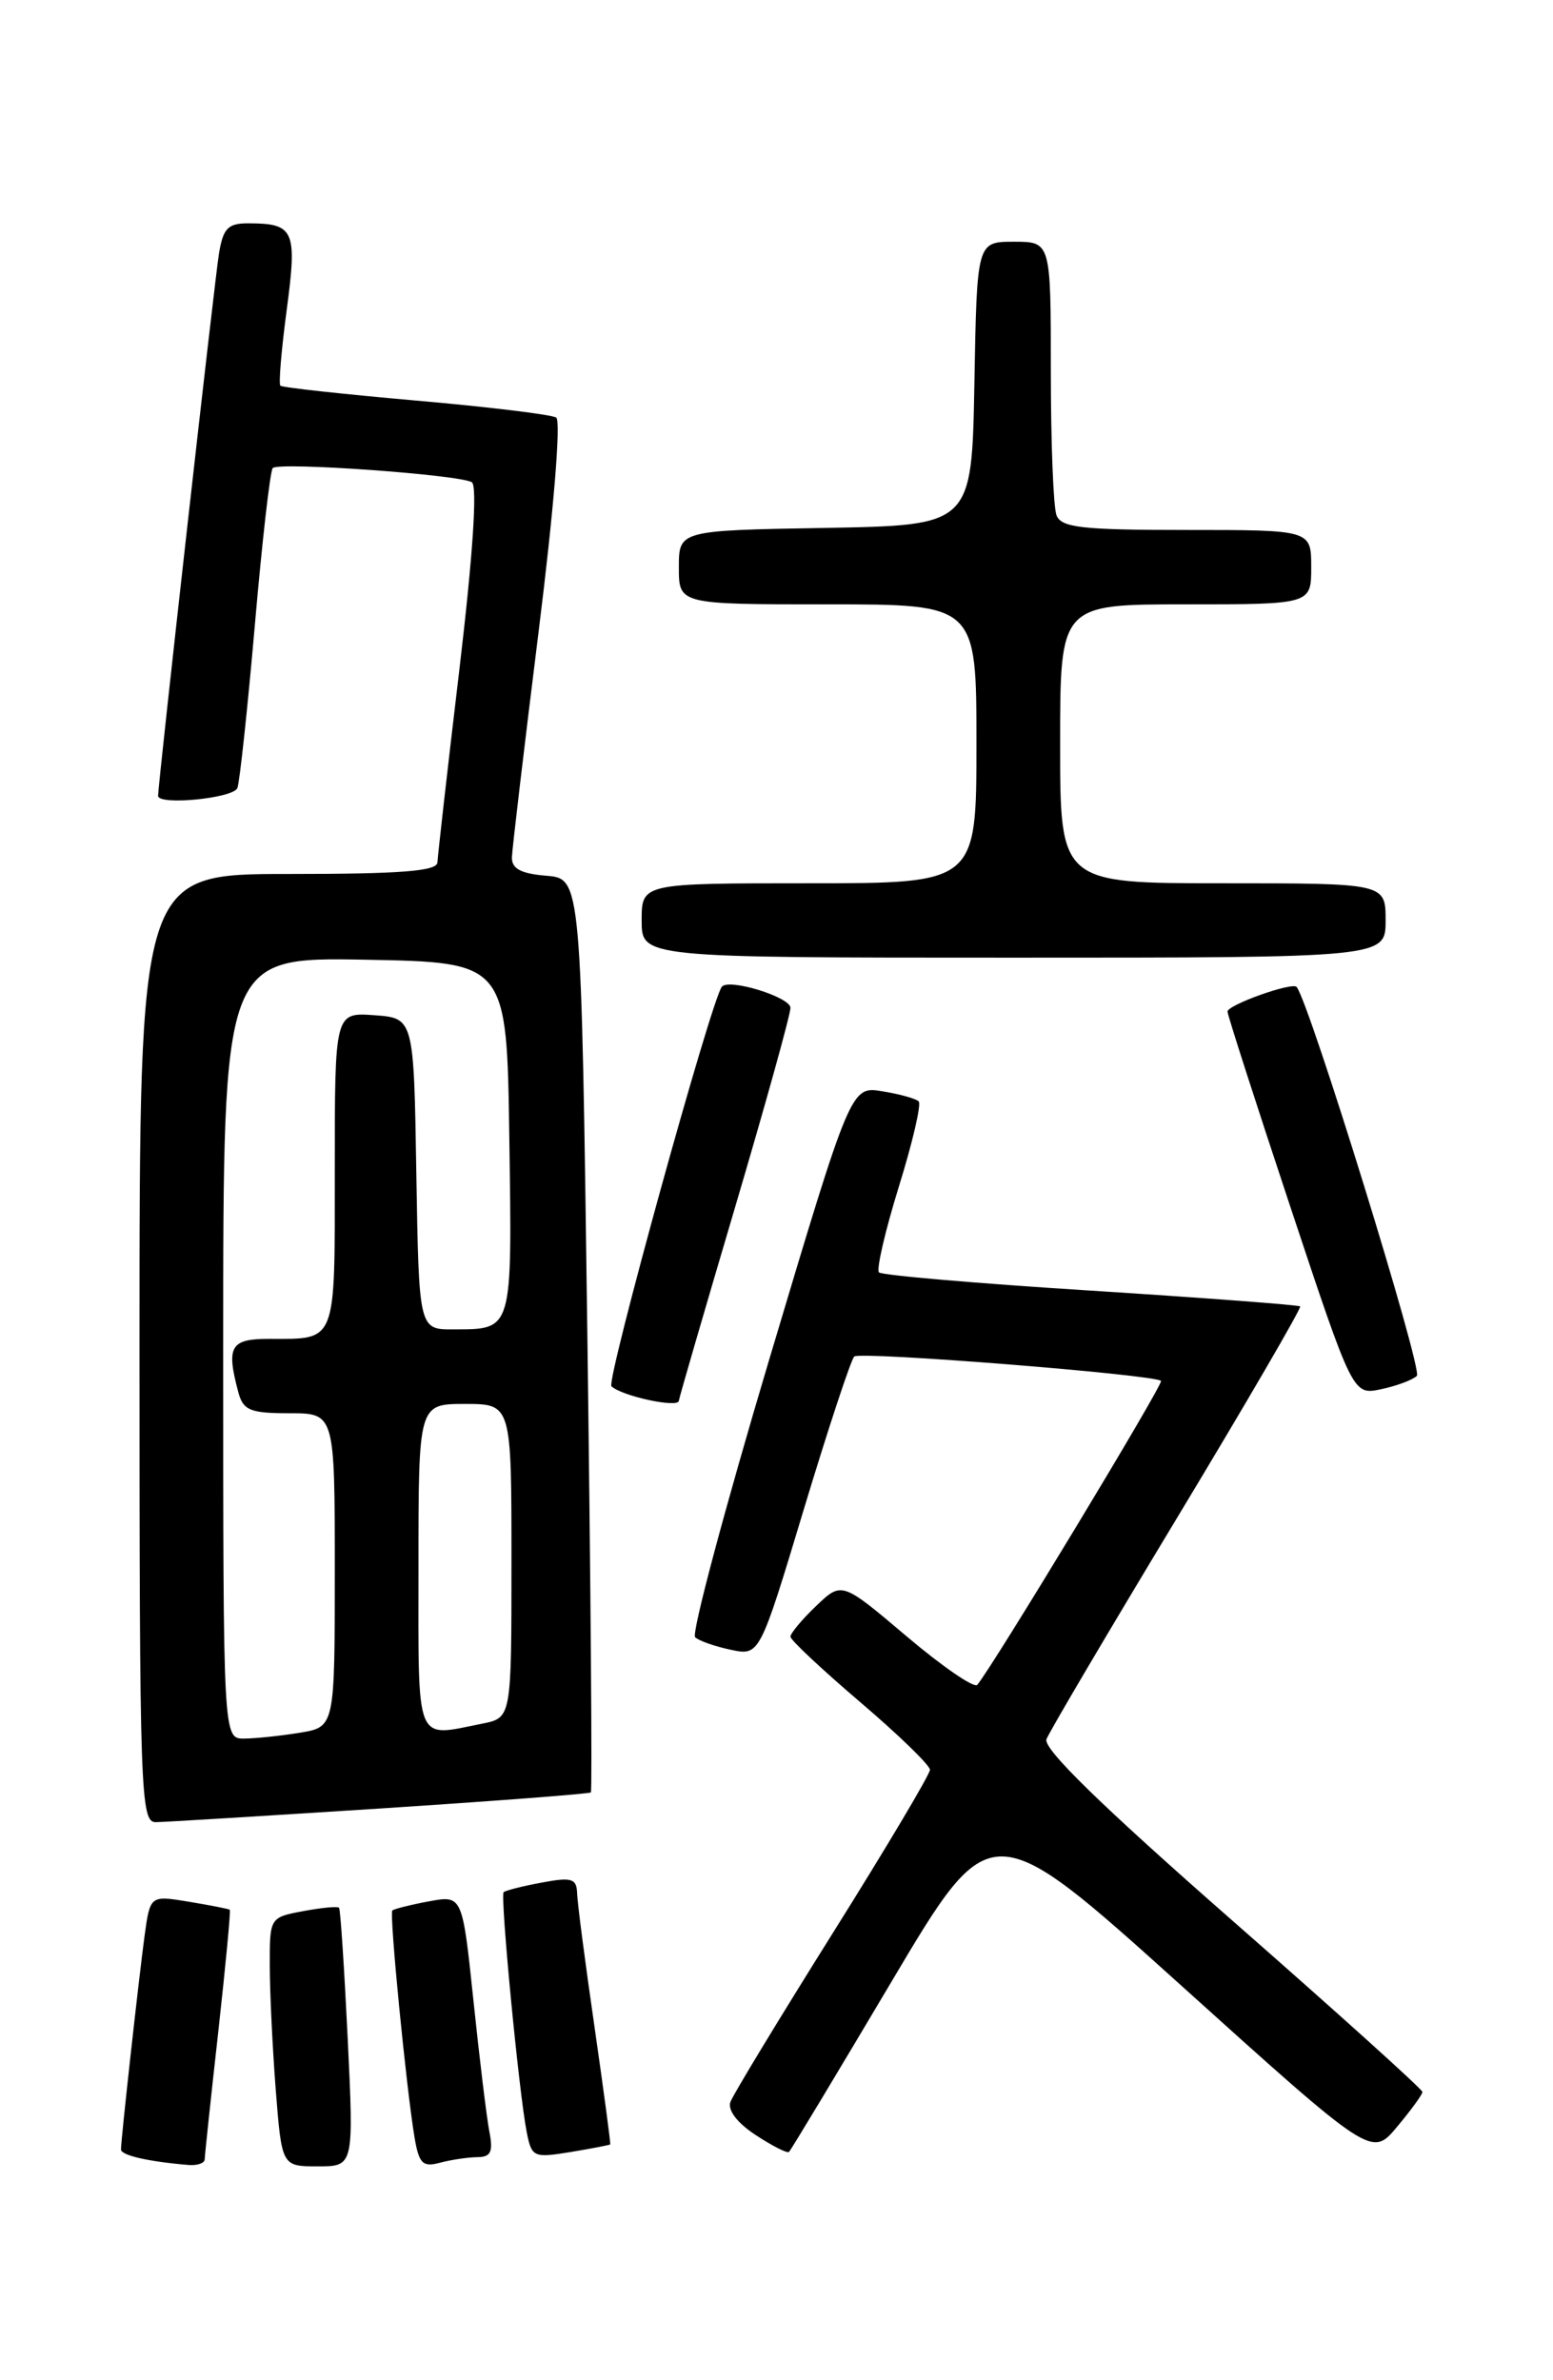 <?xml version="1.0" encoding="UTF-8" standalone="no"?>
<!DOCTYPE svg PUBLIC "-//W3C//DTD SVG 1.1//EN" "http://www.w3.org/Graphics/SVG/1.1/DTD/svg11.dtd" >
<svg xmlns="http://www.w3.org/2000/svg" xmlns:xlink="http://www.w3.org/1999/xlink" version="1.1" viewBox="0 0 167 256">
 <g >
 <path fill="currentColor"
d=" M 22.01 232.25 C 22.02 231.84 22.67 225.67 23.47 218.54 C 24.26 211.41 24.82 205.50 24.71 205.40 C 24.59 205.31 22.62 204.92 20.32 204.54 C 16.15 203.85 16.15 203.85 15.55 208.17 C 14.94 212.69 13.02 230.00 13.01 231.18 C 13.00 231.81 15.89 232.48 20.25 232.85 C 21.21 232.93 22.00 232.66 22.01 232.25 Z  M 37.39 219.25 C 37.02 211.69 36.61 205.36 36.46 205.19 C 36.32 205.01 34.58 205.18 32.60 205.55 C 29.02 206.22 29.00 206.25 29.01 211.36 C 29.01 214.19 29.30 220.21 29.65 224.75 C 30.30 233.00 30.30 233.00 34.17 233.00 C 38.05 233.00 38.05 233.00 37.39 219.25 Z  M 51.33 232.01 C 52.79 232.00 53.05 231.44 52.62 229.25 C 52.33 227.74 51.56 221.40 50.91 215.16 C 49.72 203.83 49.72 203.83 46.11 204.50 C 44.12 204.87 42.36 205.32 42.19 205.48 C 41.85 205.82 43.67 224.42 44.57 229.85 C 45.05 232.71 45.45 233.11 47.31 232.61 C 48.52 232.29 50.32 232.02 51.33 232.01 Z  M 65.62 230.64 C 65.68 230.56 64.92 224.88 63.93 218.00 C 62.93 211.12 62.09 204.66 62.06 203.64 C 62.01 202.04 61.48 201.87 58.25 202.48 C 56.19 202.86 54.35 203.33 54.16 203.51 C 53.77 203.89 55.80 225.06 56.64 229.32 C 57.17 232.02 57.37 232.11 61.35 231.46 C 63.63 231.08 65.55 230.71 65.62 230.64 Z  M 95.87 213.13 C 106.56 195.11 106.56 195.11 127.03 213.56 C 147.50 232.02 147.50 232.02 150.22 228.76 C 151.72 226.97 152.95 225.28 152.96 225.00 C 152.97 224.72 143.75 216.41 132.47 206.52 C 118.47 194.24 112.14 188.07 112.53 187.06 C 112.84 186.25 119.18 175.51 126.61 163.19 C 134.04 150.87 139.98 140.66 139.81 140.51 C 139.64 140.35 129.50 139.59 117.29 138.81 C 105.07 138.04 94.82 137.16 94.52 136.85 C 94.22 136.55 95.18 132.41 96.65 127.65 C 98.13 122.89 99.09 118.76 98.79 118.46 C 98.49 118.16 96.73 117.67 94.87 117.37 C 91.50 116.82 91.50 116.82 82.75 146.11 C 77.94 162.22 74.34 175.71 74.75 176.09 C 75.16 176.48 76.89 177.08 78.59 177.44 C 81.69 178.09 81.69 178.09 86.45 162.29 C 89.07 153.61 91.51 146.23 91.86 145.90 C 92.48 145.32 124.15 147.84 124.85 148.52 C 125.15 148.82 106.75 179.25 105.09 181.21 C 104.76 181.60 101.34 179.25 97.50 176.00 C 90.52 170.09 90.52 170.09 87.76 172.73 C 86.24 174.18 85.00 175.67 85.00 176.03 C 85.00 176.39 88.38 179.55 92.50 183.07 C 96.62 186.58 100.00 189.86 100.00 190.35 C 100.00 190.84 95.29 198.76 89.54 207.93 C 83.79 217.11 78.84 225.27 78.55 226.06 C 78.22 226.94 79.26 228.32 81.26 229.63 C 83.04 230.80 84.65 231.62 84.84 231.45 C 85.03 231.29 89.99 223.04 95.87 213.13 Z  M 40.89 194.51 C 53.20 193.71 63.40 192.93 63.54 192.78 C 63.69 192.62 63.52 170.45 63.16 143.50 C 62.50 94.50 62.50 94.50 58.75 94.19 C 55.99 93.96 55.01 93.43 55.05 92.19 C 55.08 91.26 56.37 80.38 57.91 68.00 C 59.54 54.96 60.34 45.25 59.81 44.91 C 59.31 44.59 52.51 43.76 44.70 43.08 C 36.89 42.39 30.34 41.68 30.15 41.48 C 29.95 41.29 30.26 37.62 30.83 33.33 C 31.97 24.79 31.65 24.04 26.80 24.02 C 24.52 24.00 24.01 24.51 23.55 27.25 C 23.10 29.94 17.00 84.30 17.00 85.59 C 17.00 86.66 25.12 85.86 25.53 84.75 C 25.78 84.06 26.63 76.15 27.41 67.17 C 28.19 58.19 29.05 50.62 29.33 50.34 C 30.00 49.66 49.50 51.06 50.74 51.87 C 51.35 52.27 50.85 59.75 49.40 72.00 C 48.12 82.72 47.07 92.06 47.04 92.75 C 47.01 93.70 43.11 94.00 31.00 94.00 C 15.00 94.00 15.00 94.00 15.00 145.00 C 15.00 192.91 15.11 196.00 16.75 195.98 C 17.71 195.97 28.58 195.30 40.89 194.51 Z  M 73.00 150.65 C 73.00 150.45 75.70 141.16 79.00 130.00 C 82.30 118.84 85.00 109.12 85.00 108.40 C 85.00 107.24 78.35 105.19 77.62 106.13 C 76.46 107.62 65.16 148.55 65.75 149.10 C 66.89 150.17 73.00 151.48 73.00 150.65 Z  M 152.36 147.98 C 153.03 147.36 140.78 107.74 139.43 106.15 C 138.96 105.60 132.00 108.08 132.00 108.80 C 132.00 109.16 135.03 118.58 138.74 129.75 C 145.48 150.05 145.48 150.05 148.49 149.42 C 150.15 149.07 151.89 148.43 152.36 147.98 Z  M 149.00 99.00 C 149.00 95.00 149.00 95.00 131.50 95.00 C 114.00 95.00 114.00 95.00 114.00 80.00 C 114.00 65.00 114.00 65.00 127.50 65.00 C 141.00 65.00 141.00 65.00 141.00 61.00 C 141.00 57.00 141.00 57.00 127.61 57.00 C 116.32 57.00 114.12 56.75 113.61 55.42 C 113.27 54.55 113.00 47.57 113.00 39.92 C 113.00 26.00 113.00 26.00 109.03 26.00 C 105.05 26.00 105.05 26.00 104.78 41.25 C 104.50 56.50 104.50 56.50 88.75 56.78 C 73.00 57.05 73.00 57.05 73.00 61.03 C 73.00 65.00 73.00 65.00 89.00 65.00 C 105.00 65.00 105.00 65.00 105.00 80.00 C 105.00 95.00 105.00 95.00 87.00 95.00 C 69.00 95.00 69.00 95.00 69.00 99.00 C 69.00 103.00 69.00 103.00 109.00 103.00 C 149.00 103.00 149.00 103.00 149.00 99.00 Z  M 24.00 144.97 C 24.00 102.95 24.00 102.95 39.25 103.22 C 54.50 103.50 54.50 103.50 54.77 122.43 C 55.07 143.29 55.17 142.96 48.77 142.98 C 45.05 143.00 45.05 143.00 44.77 126.25 C 44.50 109.50 44.50 109.50 40.25 109.19 C 36.00 108.89 36.00 108.89 36.00 125.84 C 36.00 144.69 36.27 144.00 28.92 144.00 C 24.77 144.00 24.31 144.81 25.63 149.75 C 26.15 151.69 26.90 152.00 31.12 152.00 C 36.00 152.00 36.00 152.00 36.00 168.87 C 36.00 185.74 36.00 185.74 32.25 186.36 C 30.19 186.70 27.49 186.98 26.25 186.99 C 24.00 187.00 24.00 187.00 24.00 144.97 Z  M 45.00 168.50 C 45.00 151.00 45.00 151.00 50.00 151.00 C 55.00 151.00 55.00 151.00 55.00 167.88 C 55.00 184.75 55.00 184.75 51.88 185.38 C 44.55 186.84 45.00 187.93 45.00 168.50 Z "/>
</g>
</svg>